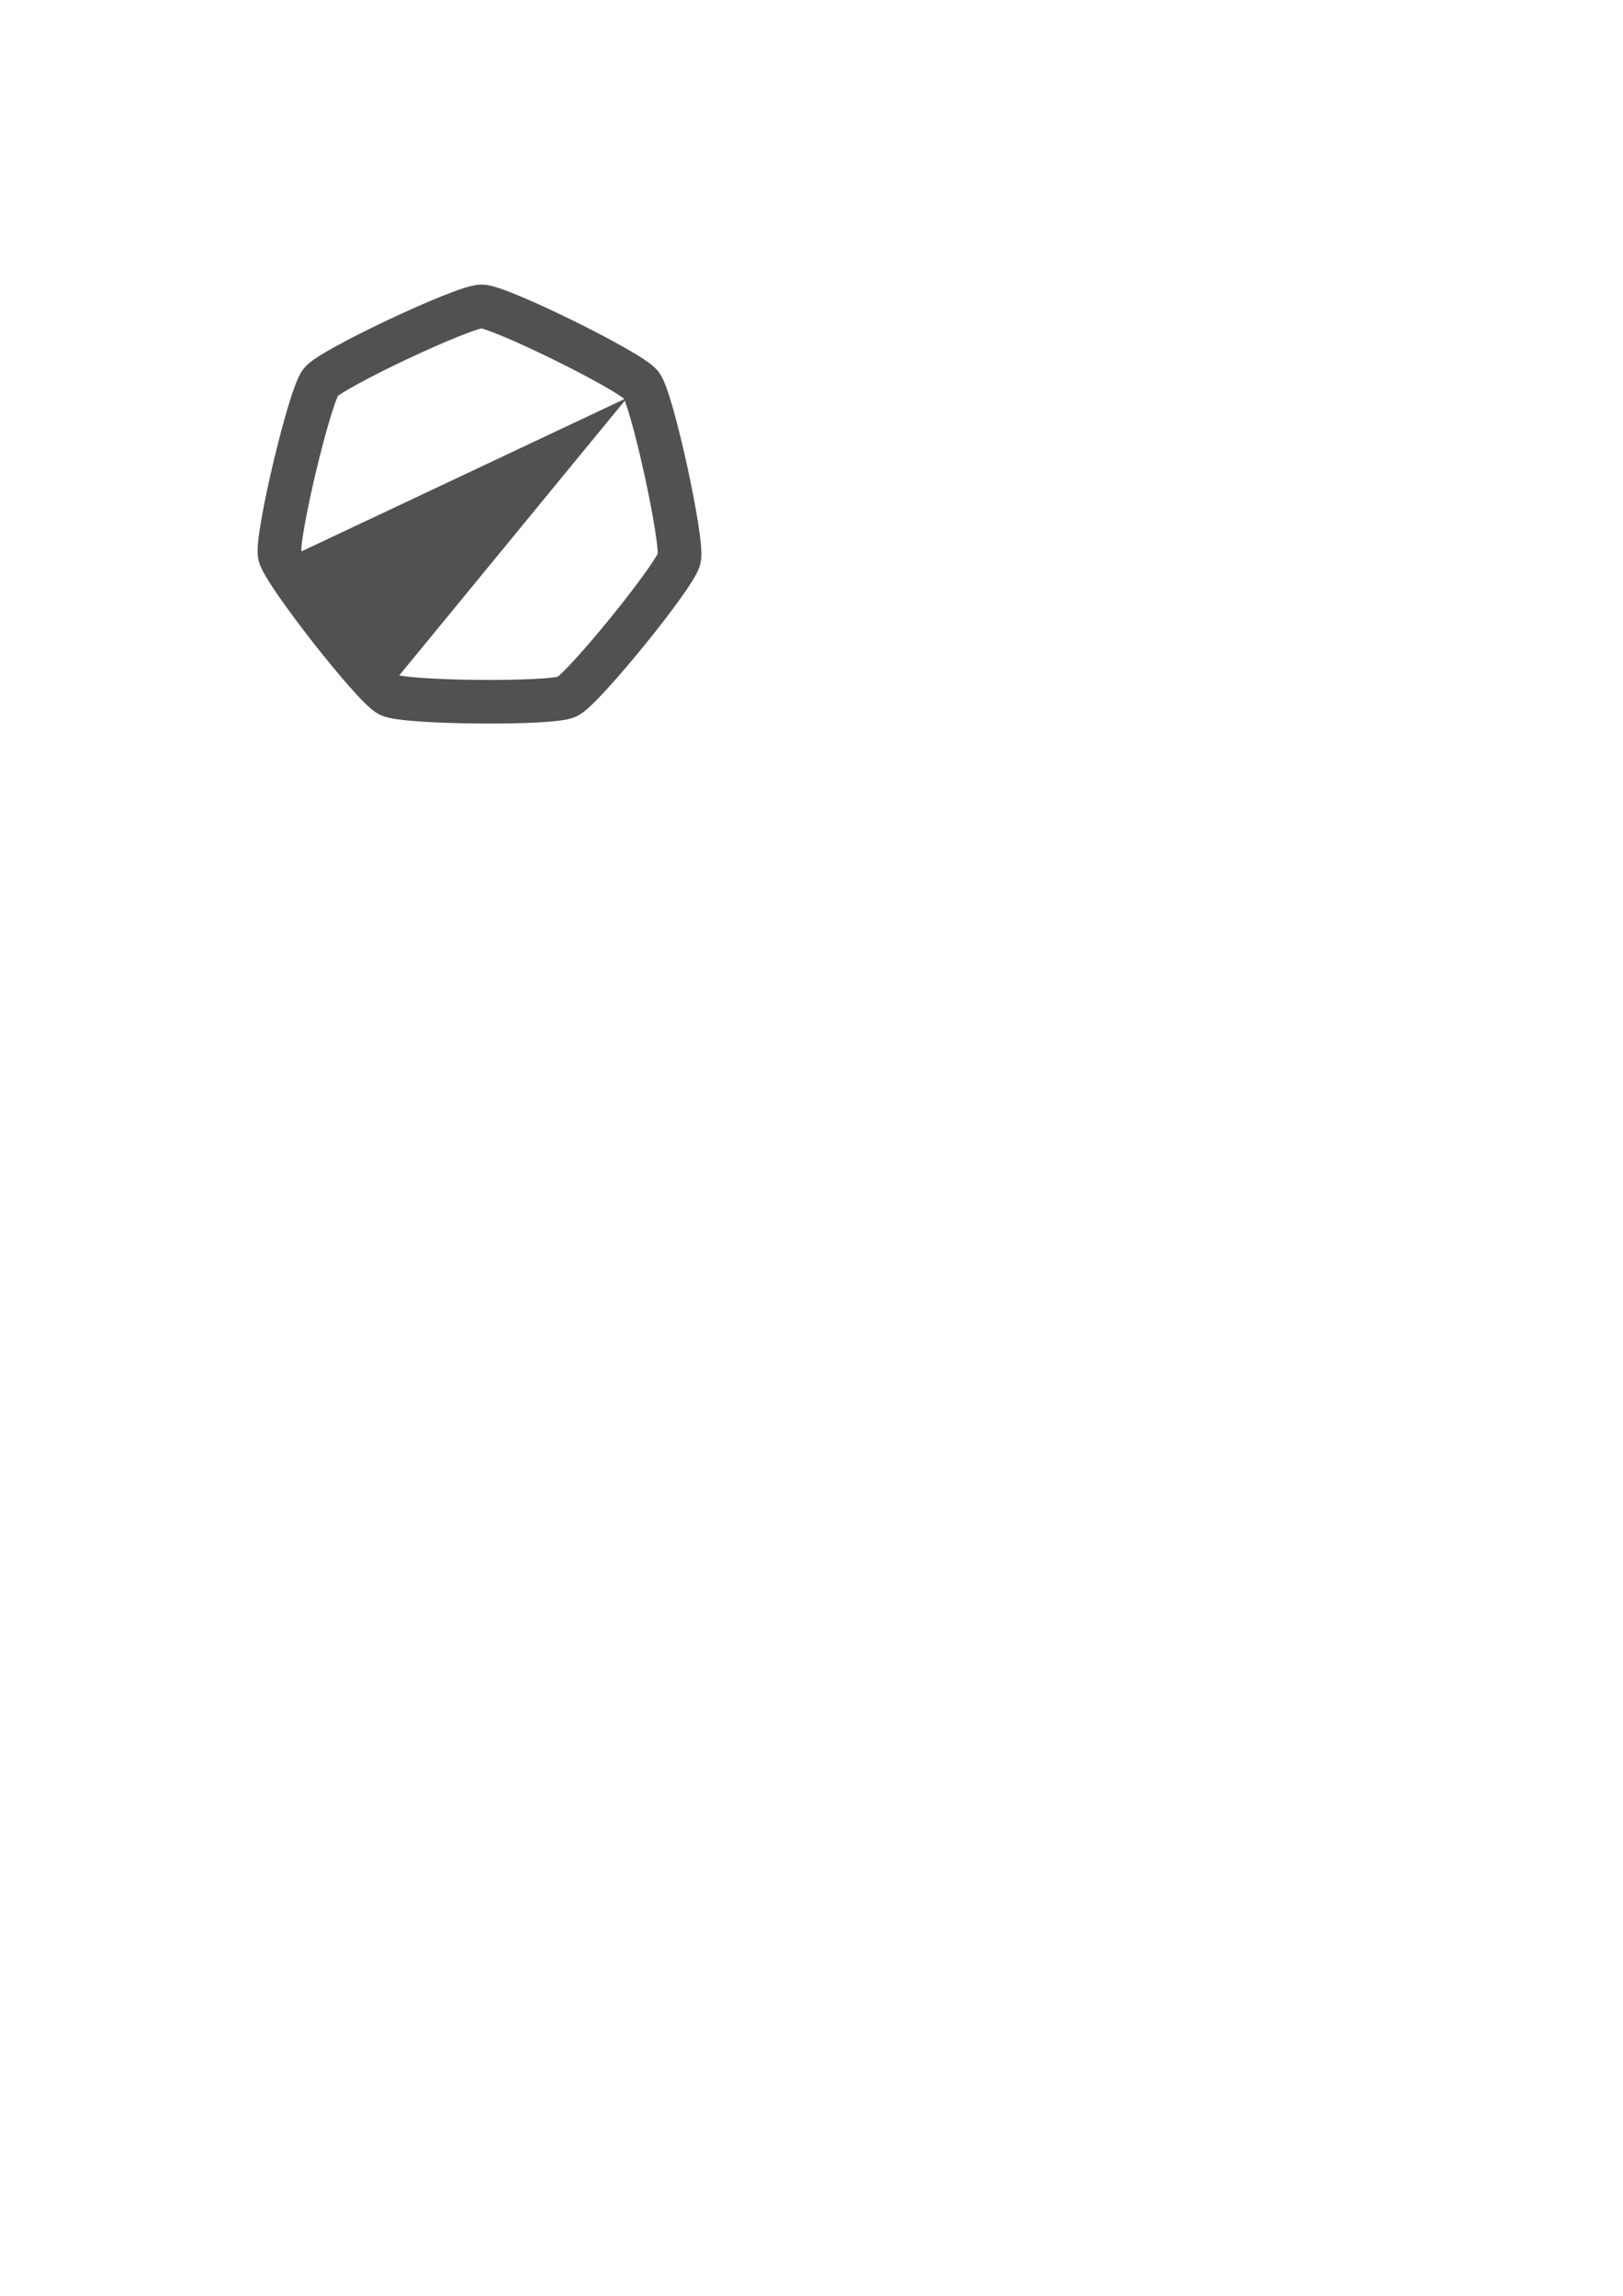 <?xml version="1.0" encoding="UTF-8" standalone="no"?>
<!-- Created with Inkscape (http://www.inkscape.org/) -->

<svg
   xmlns:dc="http://purl.org/dc/elements/1.1/"
   xmlns:cc="http://creativecommons.org/ns#"
   xmlns:rdf="http://www.w3.org/1999/02/22-rdf-syntax-ns#"
   xmlns:svg="http://www.w3.org/2000/svg"
   xmlns="http://www.w3.org/2000/svg"
   xmlns:sodipodi="http://sodipodi.sourceforge.net/DTD/sodipodi-0.dtd"
   xmlns:inkscape="http://www.inkscape.org/namespaces/inkscape"
   width="210mm"
   height="297mm"
   viewBox="0 0 744.094 1052.362"
   id="svg2"
   version="1.1"
   inkscape:version="0.91 r13725"
   sodipodi:docname="logo.svg">
  <defs
     id="defs4">
    <filter
       style="color-interpolation-filters:sRGB;"
       inkscape:label="Drop Shadow"
       id="filter4200">
      <feFlood
         flood-opacity="0.498"
         flood-color="rgb(0,0,0)"
         result="flood"
         id="feFlood4202" />
      <feComposite
         in="flood"
         in2="SourceGraphic"
         operator="in"
         result="composite1"
         id="feComposite4204" />
      <feGaussianBlur
         in="composite1"
         stdDeviation="3"
         result="blur"
         id="feGaussianBlur4206" />
      <feOffset
         dx="6"
         dy="6"
         result="offset"
         id="feOffset4208" />
      <feComposite
         in="SourceGraphic"
         in2="offset"
         operator="over"
         result="fbSourceGraphic"
         id="feComposite4210" />
      <feColorMatrix
         result="fbSourceGraphicAlpha"
         in="fbSourceGraphic"
         values="0 0 0 -1 0 0 0 0 -1 0 0 0 0 -1 0 0 0 0 1 0"
         id="feColorMatrix4212" />
      <feFlood
         id="feFlood4214"
         flood-opacity="0.498"
         flood-color="rgb(0,0,0)"
         result="flood"
         in="fbSourceGraphic" />
      <feComposite
         id="feComposite4216"
         in2="fbSourceGraphic"
         in="flood"
         operator="in"
         result="composite1" />
      <feGaussianBlur
         id="feGaussianBlur4218"
         in="composite1"
         stdDeviation="2.5"
         result="blur" />
      <feOffset
         id="feOffset4220"
         dx="6"
         dy="6"
         result="offset" />
      <feComposite
         id="feComposite4222"
         in2="offset"
         in="fbSourceGraphic"
         operator="over"
         result="fbSourceGraphic" />
      <feColorMatrix
         result="fbSourceGraphicAlpha"
         in="fbSourceGraphic"
         values="0 0 0 -1 0 0 0 0 -1 0 0 0 0 -1 0 0 0 0 1 0"
         id="feColorMatrix4224" />
      <feFlood
         id="feFlood4226"
         flood-opacity="0.498"
         flood-color="rgb(0,0,0)"
         result="flood"
         in="fbSourceGraphic" />
      <feComposite
         id="feComposite4228"
         in2="fbSourceGraphic"
         in="flood"
         operator="in"
         result="composite1" />
      <feGaussianBlur
         id="feGaussianBlur4230"
         in="composite1"
         stdDeviation="2.5"
         result="blur" />
      <feOffset
         id="feOffset4232"
         dx="5"
         dy="5"
         result="offset" />
      <feComposite
         id="feComposite4234"
         in2="offset"
         in="fbSourceGraphic"
         operator="over"
         result="fbSourceGraphic" />
      <feColorMatrix
         result="fbSourceGraphicAlpha"
         in="fbSourceGraphic"
         values="0 0 0 -1 0 0 0 0 -1 0 0 0 0 -1 0 0 0 0 1 0"
         id="feColorMatrix4236" />
      <feFlood
         id="feFlood4238"
         flood-opacity="0.498"
         flood-color="rgb(0,0,0)"
         result="flood"
         in="fbSourceGraphic" />
      <feComposite
         id="feComposite4240"
         in2="fbSourceGraphic"
         in="flood"
         operator="in"
         result="composite1" />
      <feGaussianBlur
         id="feGaussianBlur4242"
         in="composite1"
         stdDeviation="2.5"
         result="blur" />
      <feOffset
         id="feOffset4244"
         dx="3"
         dy="5"
         result="offset" />
      <feComposite
         id="feComposite4246"
         in2="offset"
         in="fbSourceGraphic"
         operator="over"
         result="composite2" />
    </filter>
  </defs>
  <sodipodi:namedview
     id="base"
     pagecolor="#ffffff"
     bordercolor="#666666"
     borderopacity="1.0"
     inkscape:pageopacity="0.0"
     inkscape:pageshadow="2"
     inkscape:zoom="1.979899"
     inkscape:cx="261.35784"
     inkscape:cy="823.04576"
     inkscape:document-units="px"
     inkscape:current-layer="layer1"
     showgrid="false"
     inkscape:window-width="1384"
     inkscape:window-height="855"
     inkscape:window-x="0"
     inkscape:window-y="1"
     inkscape:window-maximized="1">
    <inkscape:grid
       type="xygrid"
       id="grid3336" />
  </sodipodi:namedview>
  <g
     inkscape:label="Layer 1"
     inkscape:groupmode="layer"
     id="layer1">
    <g
       id="g4144"
       style="filter:url(#filter4200)">
      <path
         inkscape:transform-center-y="-4.4688517"
         inkscape:transform-center-x="0.1872209"
         d="m 240,297.362 c -7.376,3.471 -74.203,2.873 -81.516,-0.73 -7.313,-3.603 -48.511,-56.224 -50.254,-64.187 -1.743,-7.963 13.711,-72.982 18.851,-79.31 5.14,-6.328 65.609,-34.784 73.76,-34.711 8.152,0.073 68.101,29.608 73.127,36.026 5.025,6.419 19.312,71.704 17.427,79.635 -1.885,7.931 -44.019,59.806 -51.395,63.277 z"
         inkscape:randomized="0"
         inkscape:rounded="0.1"
         inkscape:flatsided="true"
         sodipodi:arg2="1.5797527"
         sodipodi:arg1="1.1309537"
         sodipodi:r2="84.638344"
         sodipodi:r1="93.941467"
         sodipodi:cy="212.3622"
         sodipodi:cx="200"
         sodipodi:sides="7"
         id="path3340"
         style="fill:none;fill-opacity:1;stroke:#515151;stroke-width:20;stroke-miterlimit:4;stroke-dasharray:none;stroke-opacity:1"
         sodipodi:type="star" />
      <path
         sodipodi:nodetypes="cccc"
         inkscape:connector-curvature="0"
         id="path4142"
         d="M 110.505,234.383 267.525,160.342 157.424,294.433 Z"
         style="fill:#515151;fill-rule:evenodd;stroke:none;stroke-width:1px;stroke-linecap:butt;stroke-linejoin:miter;stroke-opacity:1;fill-opacity:1" />
    </g>
  </g>
</svg>
